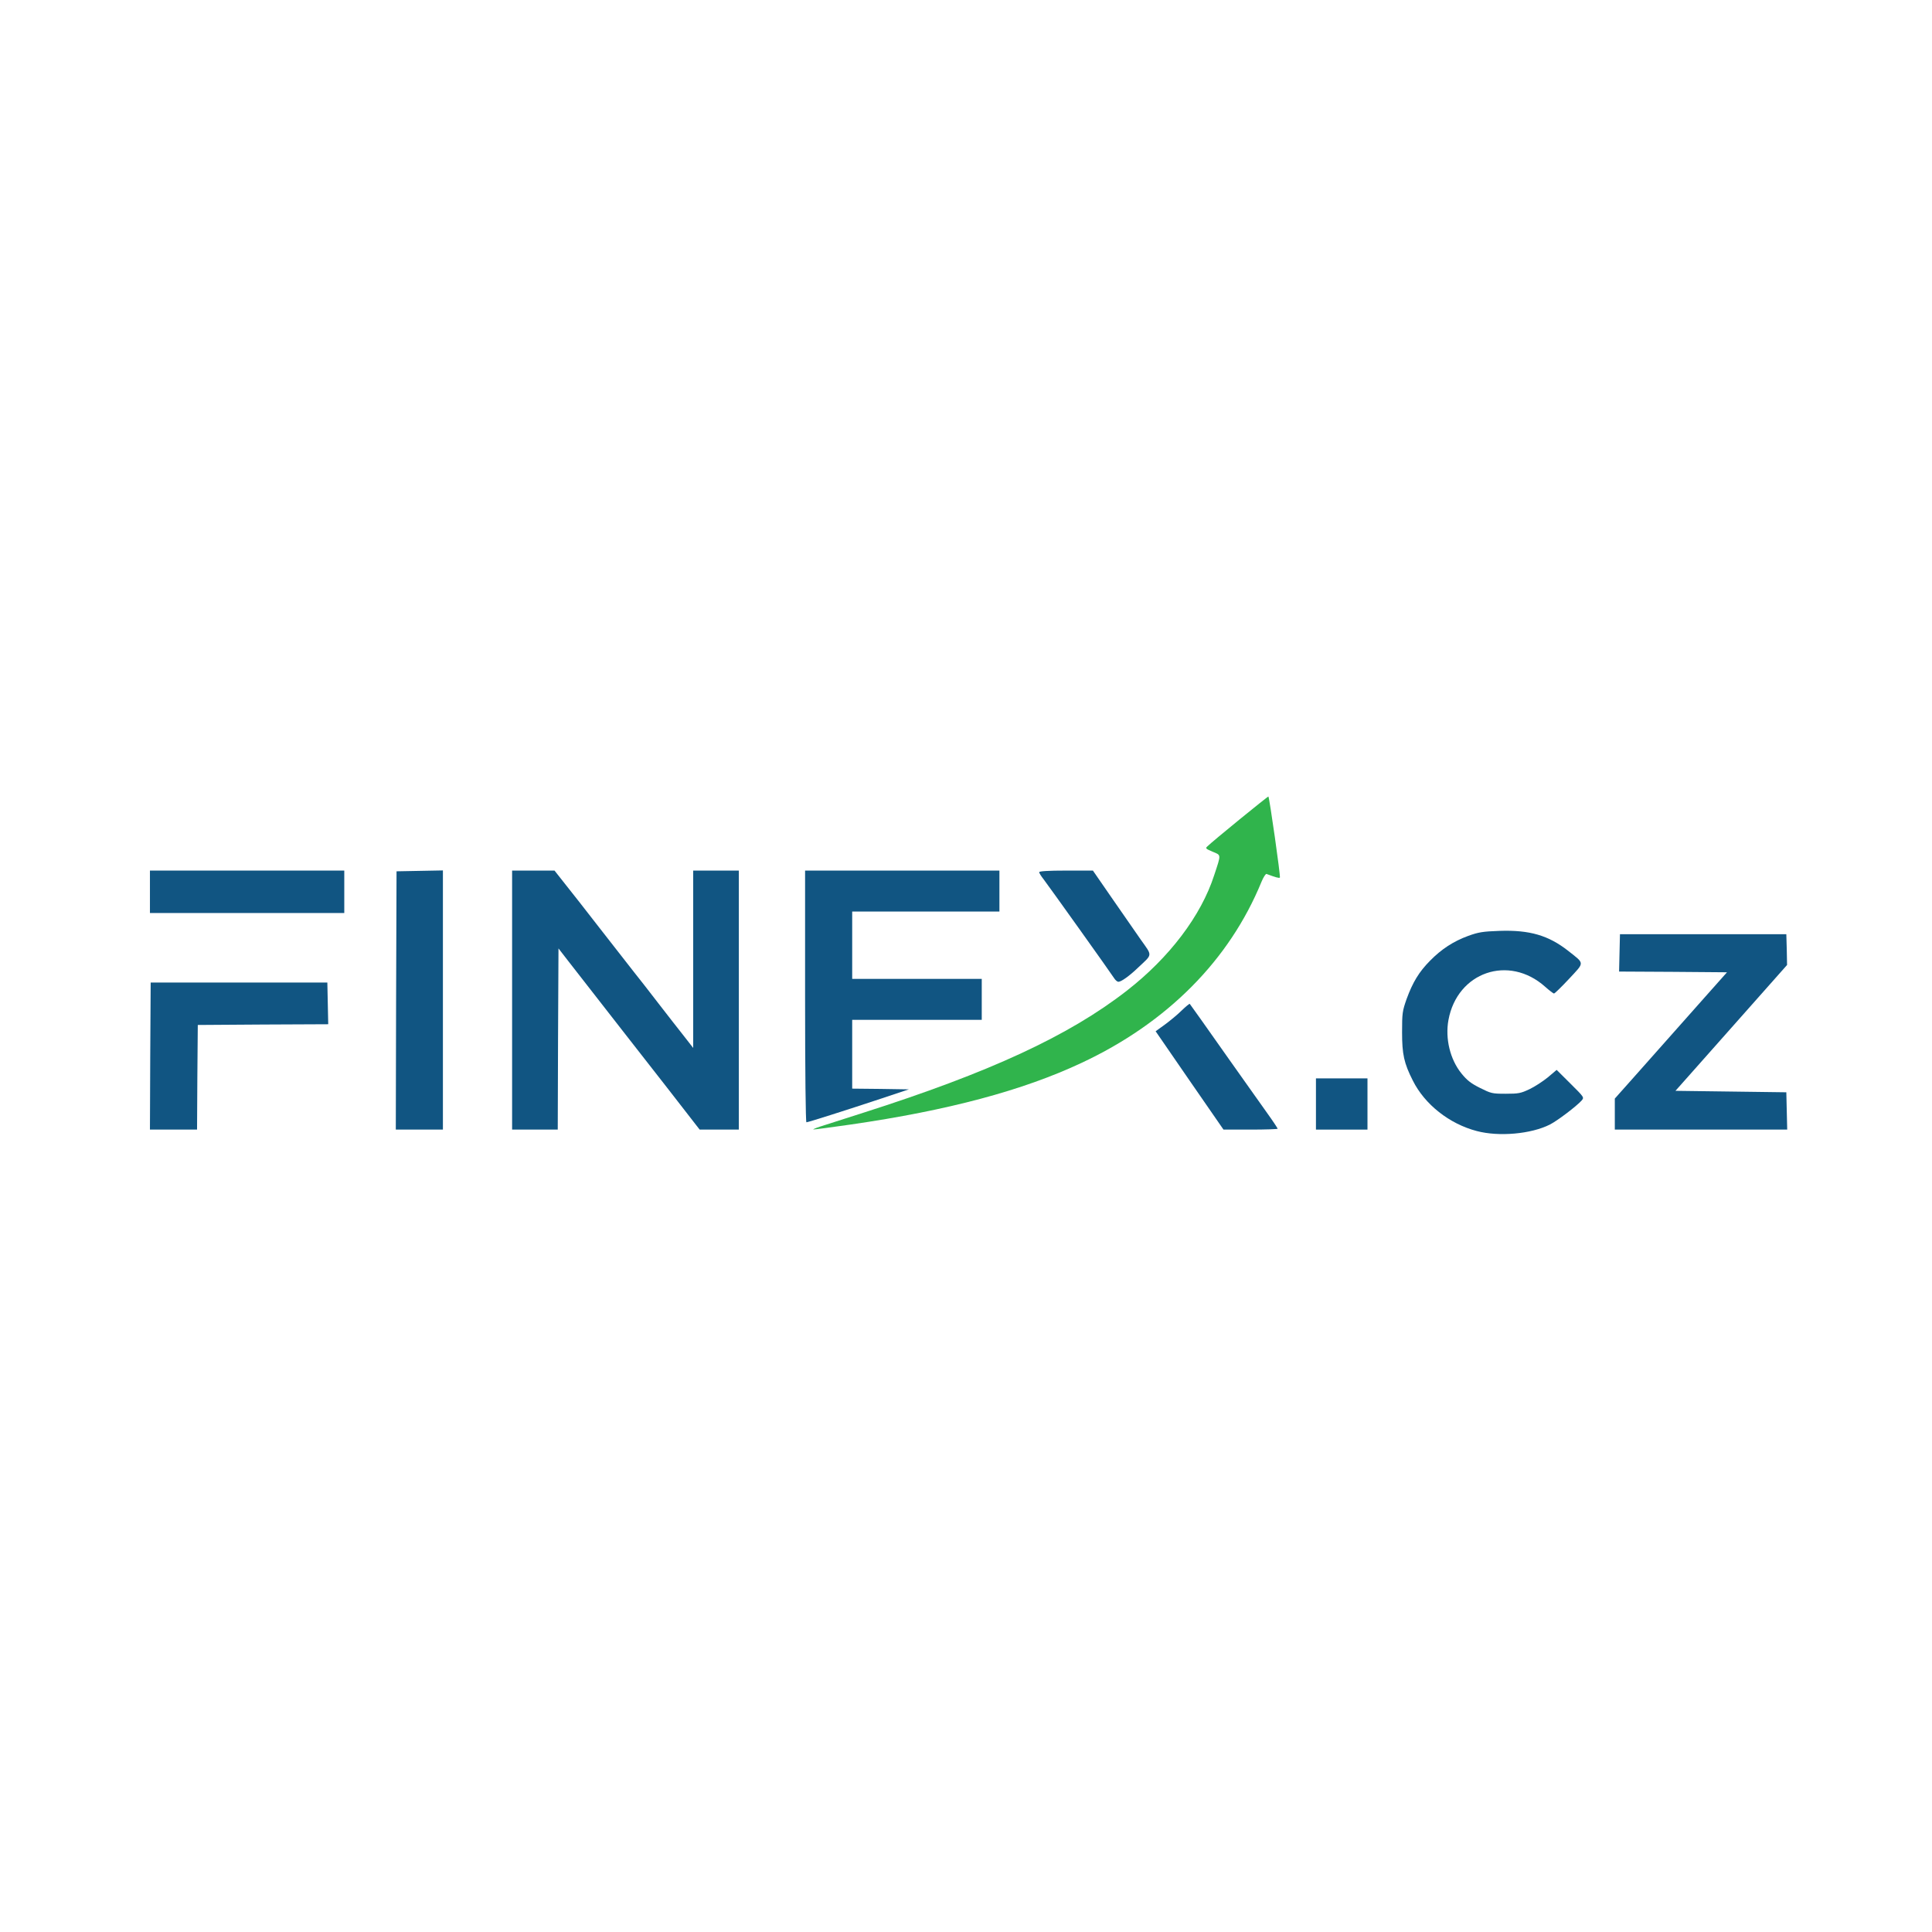 <?xml version="1.0" encoding="UTF-8" standalone="no"?>
<!DOCTYPE svg PUBLIC "-//W3C//DTD SVG 1.1//EN" "http://www.w3.org/Graphics/SVG/1.1/DTD/svg11.dtd">
<svg width="100%" height="100%" viewBox="0 0 400 400" version="1.1" xmlns="http://www.w3.org/2000/svg" xmlns:xlink="http://www.w3.org/1999/xlink" xml:space="preserve" xmlns:serif="http://www.serif.com/" style="fill-rule:evenodd;clip-rule:evenodd;stroke-linejoin:round;stroke-miterlimit:2;">
    <g id="Artboard1" transform="matrix(2.771,0,0,2.504,-477.626,400)">
        <rect x="172.354" y="-159.741" width="144.342" height="159.741" style="fill:none;"/>
        <g transform="matrix(0.11,0,0,0.121,197.649,-116.923)">
            <g id="layer101" transform="matrix(1,0,0,1,-172,160)">
                <path d="M945.3,259C926.6,254.1 909.9,240.8 901.8,224.5C895.8,212.6 894.5,206.5 894.5,191.5C894.5,178.4 894.7,177 897.6,168.7C901.7,157.4 906,150.2 913.5,142.6C921.2,134.7 929.4,129.3 939.5,125.6C946.4,123.1 949.3,122.6 960.7,122.2C981.2,121.5 994,125.3 1007.4,135.9C1018.7,144.9 1018.6,143.4 1007.9,155C1002.8,160.5 998.2,165 997.7,165C997.2,165 994.5,162.9 991.7,160.4C967,138.2 932,150.3 926,183.1C923.7,195.8 927.1,210 934.8,219.6C938.5,224.2 941.2,226.4 947.4,229.5C955,233.3 955.6,233.5 964.9,233.5C973.6,233.5 975.1,233.2 981,230.4C984.6,228.7 990.2,225 993.5,222.3L999.5,217.2L1008.9,226.6C1018.3,236 1018.3,236 1016.4,238.2C1012.9,242.1 999.8,252.1 994.8,254.6C982.1,261 960.4,263 945.3,259Z" style="fill:rgb(17,85,130);fill-rule:nonzero;"/>
                <path d="M44.2,207.8L44.5,157.5L164.5,157.5L164.8,171.7L165.1,186L120.8,186.2L76.5,186.5L76.2,222.3L76,258L44,258L44.2,207.8Z" style="fill:rgb(17,85,130);fill-rule:nonzero;"/>
                <path d="M211.2,169.8L211.5,81.5L227.3,81.2L243,80.9L243,258L211,258L211.2,169.8Z" style="fill:rgb(17,85,130);fill-rule:nonzero;"/>
                <path d="M290,258L290,81L318.8,81L325.7,89.8C329.5,94.6 340.5,108.6 350,121C359.6,133.4 369.9,146.7 372.9,150.5C376,154.4 383.5,164 389.5,171.9C395.6,179.8 403.3,189.8 406.8,194.2L413,202.2L413,81L444,81L444,258L417.4,258L415.3,255.3C412.1,251 382.2,212.5 365.4,190.9C348.3,168.8 337.8,155.3 328.2,142.9L321.5,134.2L321.2,196.1L321,258L290,258Z" style="fill:rgb(17,85,130);fill-rule:nonzero;"/>
                <path d="M750.1,224.4L727.1,190.8L733.3,186.3C736.7,183.8 741.9,179.5 744.7,176.7C747.6,173.9 750.1,171.8 750.3,172.1C750.5,172.3 753.8,177 757.7,182.5C761.5,188 770.2,200.4 777,210C783.8,219.6 790.8,229.5 792.5,232C794.3,234.5 798.9,241.1 802.8,246.6C806.8,252.2 810,257.1 810,257.4C810,257.7 801.7,258 791.6,258L773.2,258L750.1,224.4Z" style="fill:rgb(17,85,130);fill-rule:nonzero;"/>
                <path d="M836,258L836,223L871,223L871,258L836,258Z" style="fill:rgb(17,85,130);fill-rule:nonzero;"/>
                <path d="M1039,258L1039,236.8L1050.6,223.7C1075.8,195.2 1090,179.1 1102.3,165.1L1115.2,150.5L1078.5,150.2L1041.9,150L1042.2,137.2L1042.5,124.5L1155.5,124.5L1155.8,135L1156,145.5L1132.3,172.4C1119.2,187.2 1102.1,206.6 1094.4,215.4L1080.2,231.5L1117.9,232L1155.5,232.5L1155.8,245.3L1156.1,258L1039,258Z" style="fill:rgb(17,85,130);fill-rule:nonzero;"/>
                <path d="M489,167L489,81L621,81L621,109L521,109L521,155L609,155L609,183L521,183L521,230L540.3,230.2L559.5,230.5L541,236.7C516.7,244.8 491.1,253 489.9,253C489.4,253 489,219.4 489,167Z" style="fill:rgb(17,85,130);fill-rule:nonzero;"/>
                <path d="M699.1,154.8C697.2,151.7 654.4,91.4 650.9,86.8C649.3,84.8 648,82.6 648,82.1C648,81.4 654.1,81 666.3,81L684.5,81L697,99.2C703.9,109.2 712.8,122.1 716.8,127.9C725.1,139.7 725.2,137.8 715.2,147.3C709.2,153.1 703.7,157 701.8,157C701.1,157 699.9,156 699.1,154.8Z" style="fill:rgb(17,85,130);fill-rule:nonzero;"/>
                <path d="M44,110L44,81L176,81L176,110L44,110Z" style="fill:rgb(17,85,130);fill-rule:nonzero;"/>
            </g>
            <g id="layer102" transform="matrix(1,0,0,1,-172,160)">
                <path d="M499,256C502,255 515.3,250.7 528.5,246.5C614.2,219 668.2,193.9 707.5,163.1C736.4,140.5 758,111.9 766.9,84.1C771.7,69.5 771.7,70.6 765.8,68.1C761.3,66.2 760.8,65.8 762.1,64.6C765.8,60.9 803.4,30.1 803.7,30.4C804.4,31.1 812.1,85.3 811.5,85.8C811,86.3 808.8,85.7 802.4,83.3C801.9,83.1 800.3,85.5 799,88.7C777.2,142.2 735,185 676.8,212.4C636.8,231.3 586.1,244.9 520.2,254.5C506.9,256.4 495.4,258 494.7,257.9C494,257.9 496,257 499,256Z" style="fill:rgb(48,180,76);fill-rule:nonzero;"/>
            </g>
        </g>
    </g>
</svg>
